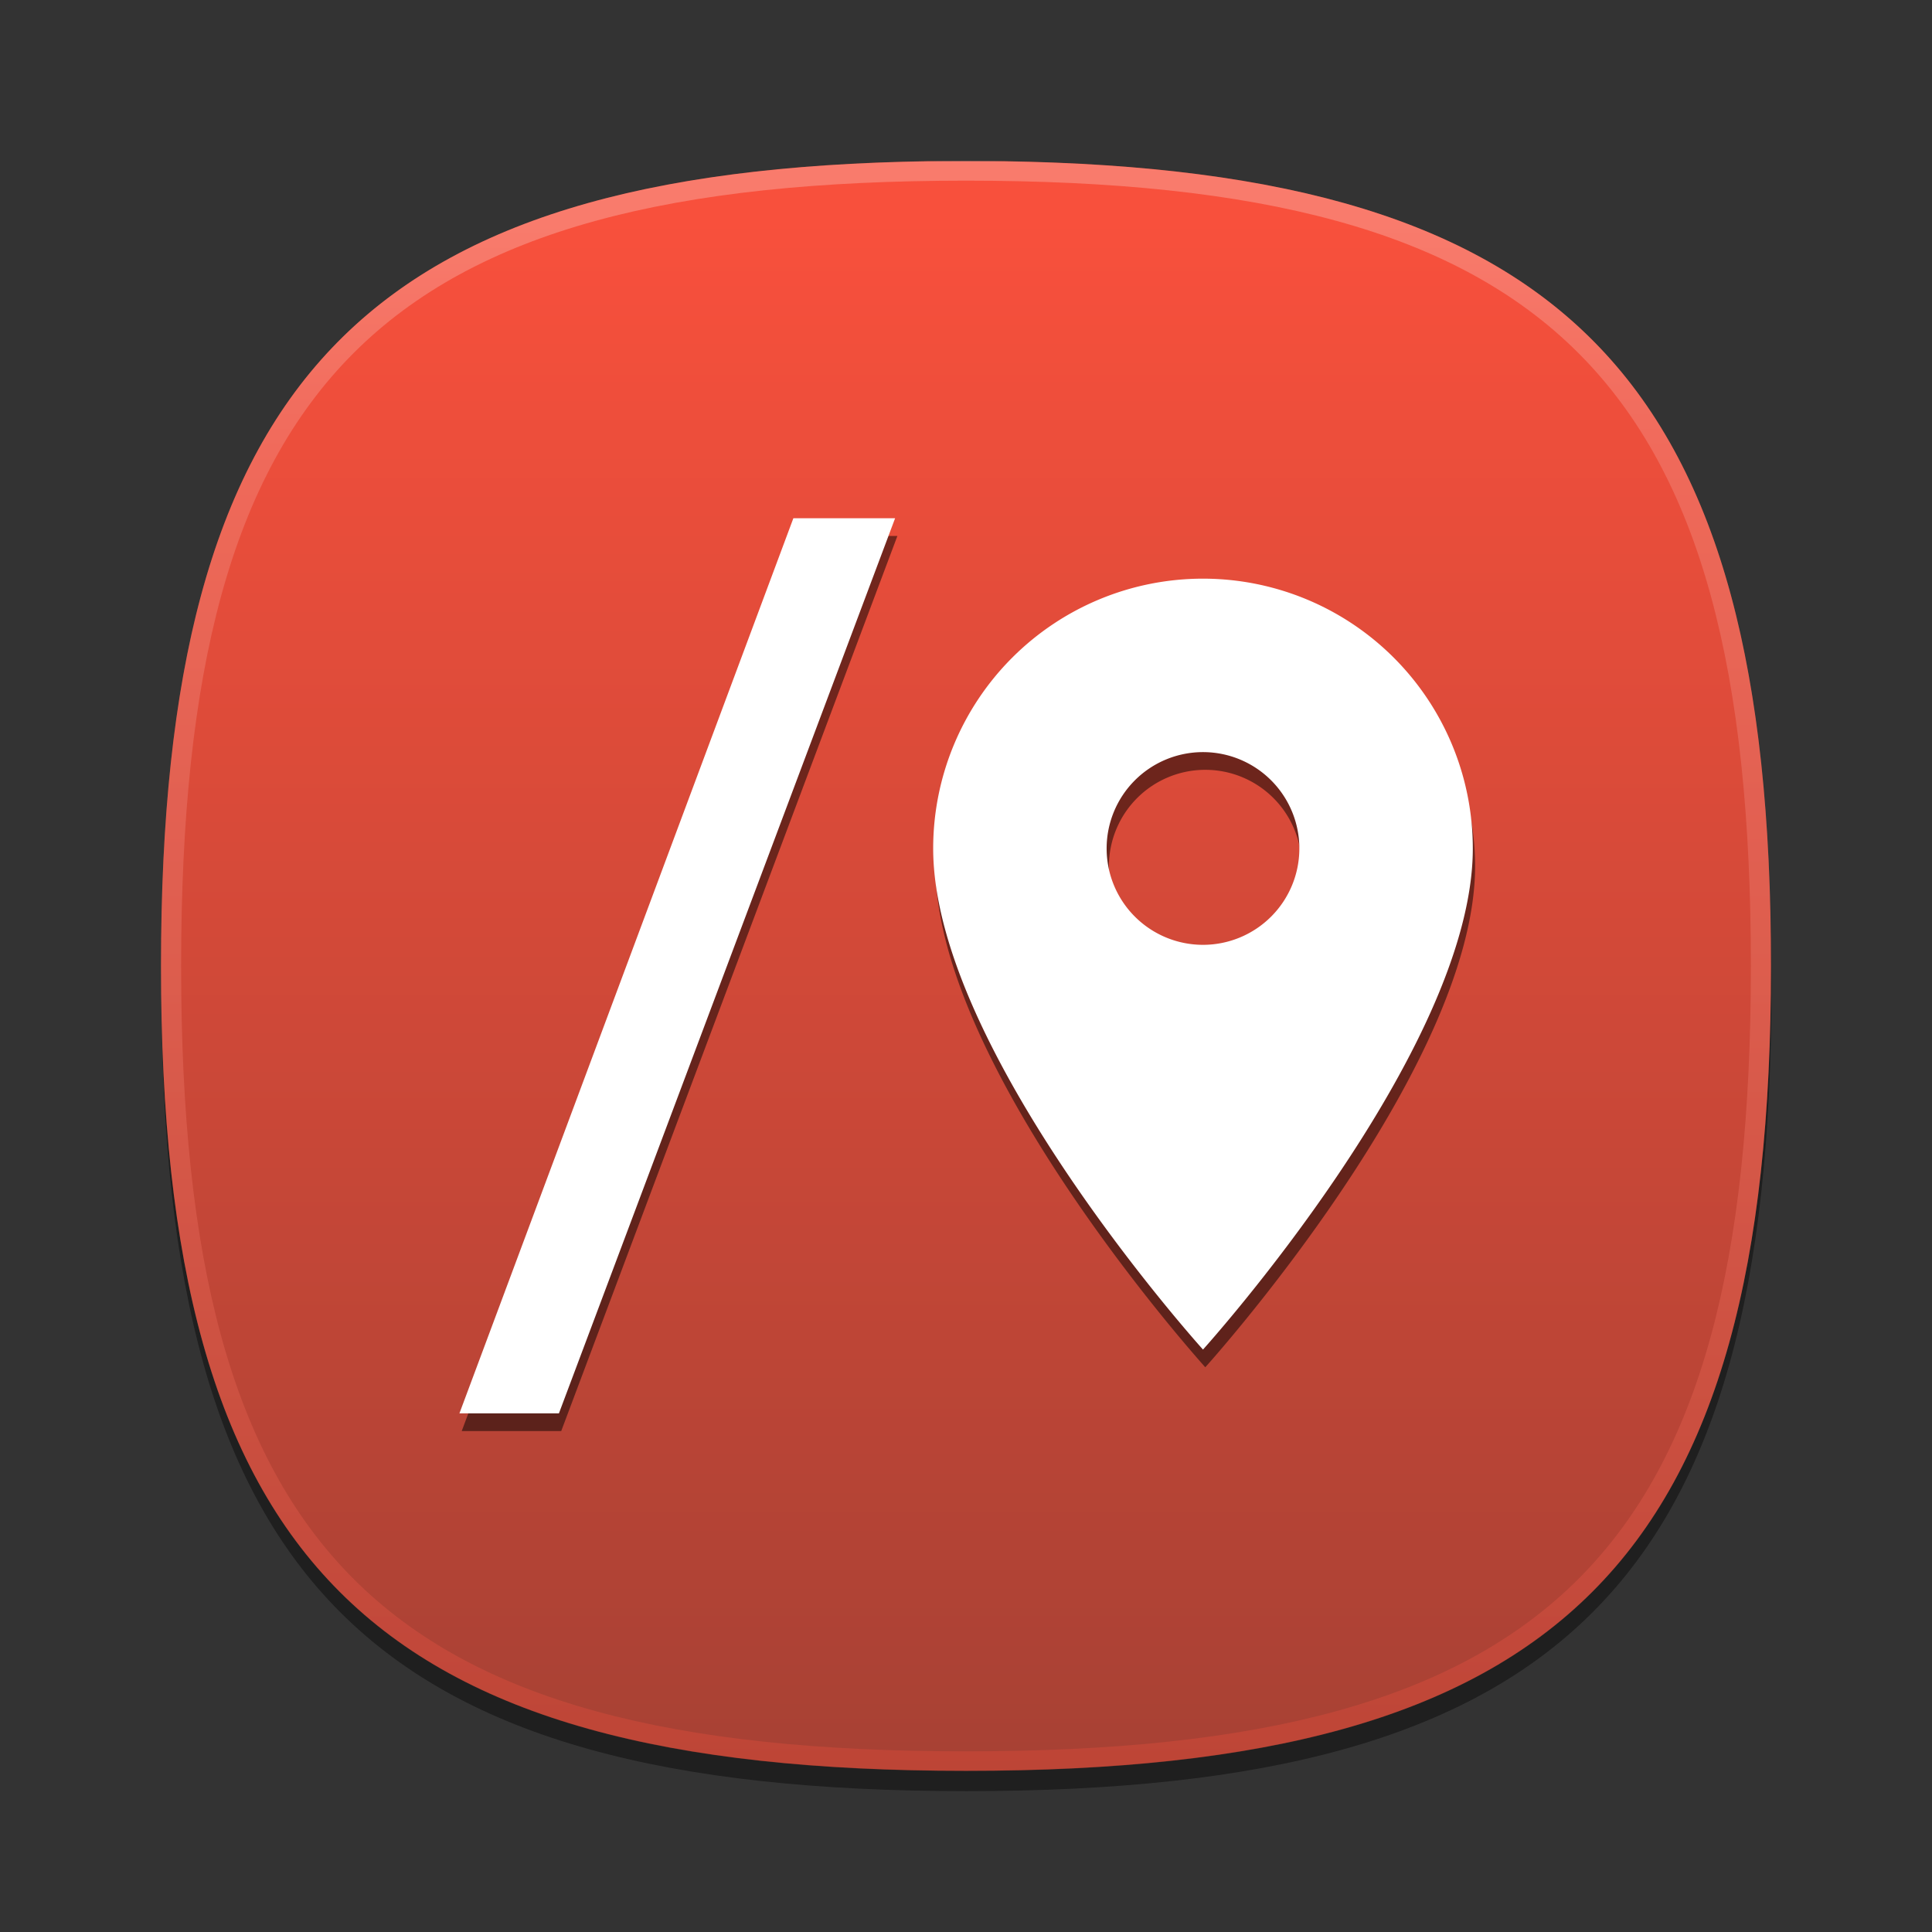 <?xml version="1.0" encoding="UTF-8"?>
<svg width="96" height="96" enable-background="new 0 0 96 96" version="1.1" viewBox="0 0 96 96" xmlns="http://www.w3.org/2000/svg" xmlns:xlink="http://www.w3.org/1999/xlink"><rect x="0" y="0" width="96" height="96" fill="#333333" stroke="none"/><defs><linearGradient id="a" x1="48" x2="48" y1="8" y2="88.001" gradientUnits="userSpaceOnUse"><stop style="stop-color:#fcfcfc" offset=".04"/><stop style="stop-color:#fcbcb7" offset=".19"/><stop style="stop-color:#ff988c" offset=".51"/><stop style="stop-color:#ff503c" offset="1"/></linearGradient><linearGradient id="b" x1="48" x2="48" y1="8.011" y2="87.99" gradientUnits="userSpaceOnUse"><stop style="stop-color:#f8503c" offset=".036"/><stop style="stop-color:#a74134" offset="1"/></linearGradient></defs><g><rect width="96" height="96" style="fill-opacity:0"/></g><g><path d="m88.023 49c0 29.633-10.364 40-40 40-29.635 0-40-10.367-40-40 0-29.634 10.366-40 40-40 29.636 0 40 10.365 40 40z" style="opacity:.4"/></g><g><path d="m8 47.989c0 29.633 10.365 40 40 40 29.637 0 40-10.367 40-40 0-28.985-9.926-39.53-38.091-39.979h-3.817c-28.164 0.449-38.092 10.994-38.092 39.979z" clip-rule="evenodd" style="fill-rule:evenodd;fill:url(#b)"/><path d="m48 8c-29.635 0-40 10.365-40 40 0 29.633 10.365 40 40 40 29.637 0 40-10.367 40-40 0-29.635-10.363-40-40-40zm0 79.023c-29.158 0-39-9.847-39-39.023s9.842-39.023 39-39.023 39 9.847 39 39.023-9.842 39.023-39 39.023z" style="fill:url(#a);opacity:.25"/></g><g><path d="m59.89 47.828a4.788 4.788 0 0 1-4.788-4.788 4.788 4.788 0 0 1 4.788-4.788 4.788 4.788 0 0 1 4.788 4.788 4.788 4.788 0 0 1-4.788 4.788m0-18.195a13.407 13.407 0 0 0-13.407 13.407c0 10.055 13.407 24.899 13.407 24.899s13.407-14.844 13.407-24.899a13.407 13.407 0 0 0-13.407-13.407zm-36.947 41.475h4.944l16.704-44.477h-5.055z" style="opacity:.5"/></g><g><path d="m59.776 46.948a4.788 4.788 0 0 1-4.788-4.788 4.788 4.788 0 0 1 4.788-4.788 4.788 4.788 0 0 1 4.788 4.788 4.788 4.788 0 0 1-4.788 4.788m0-18.195a13.407 13.407 0 0 0-13.407 13.407c0 10.055 13.407 24.899 13.407 24.899s13.407-14.844 13.407-24.899a13.407 13.407 0 0 0-13.407-13.407zm-36.947 41.475h4.944l16.704-44.477h-5.055z" style="fill:#fff;stroke-width:1.915"/></g></svg>
